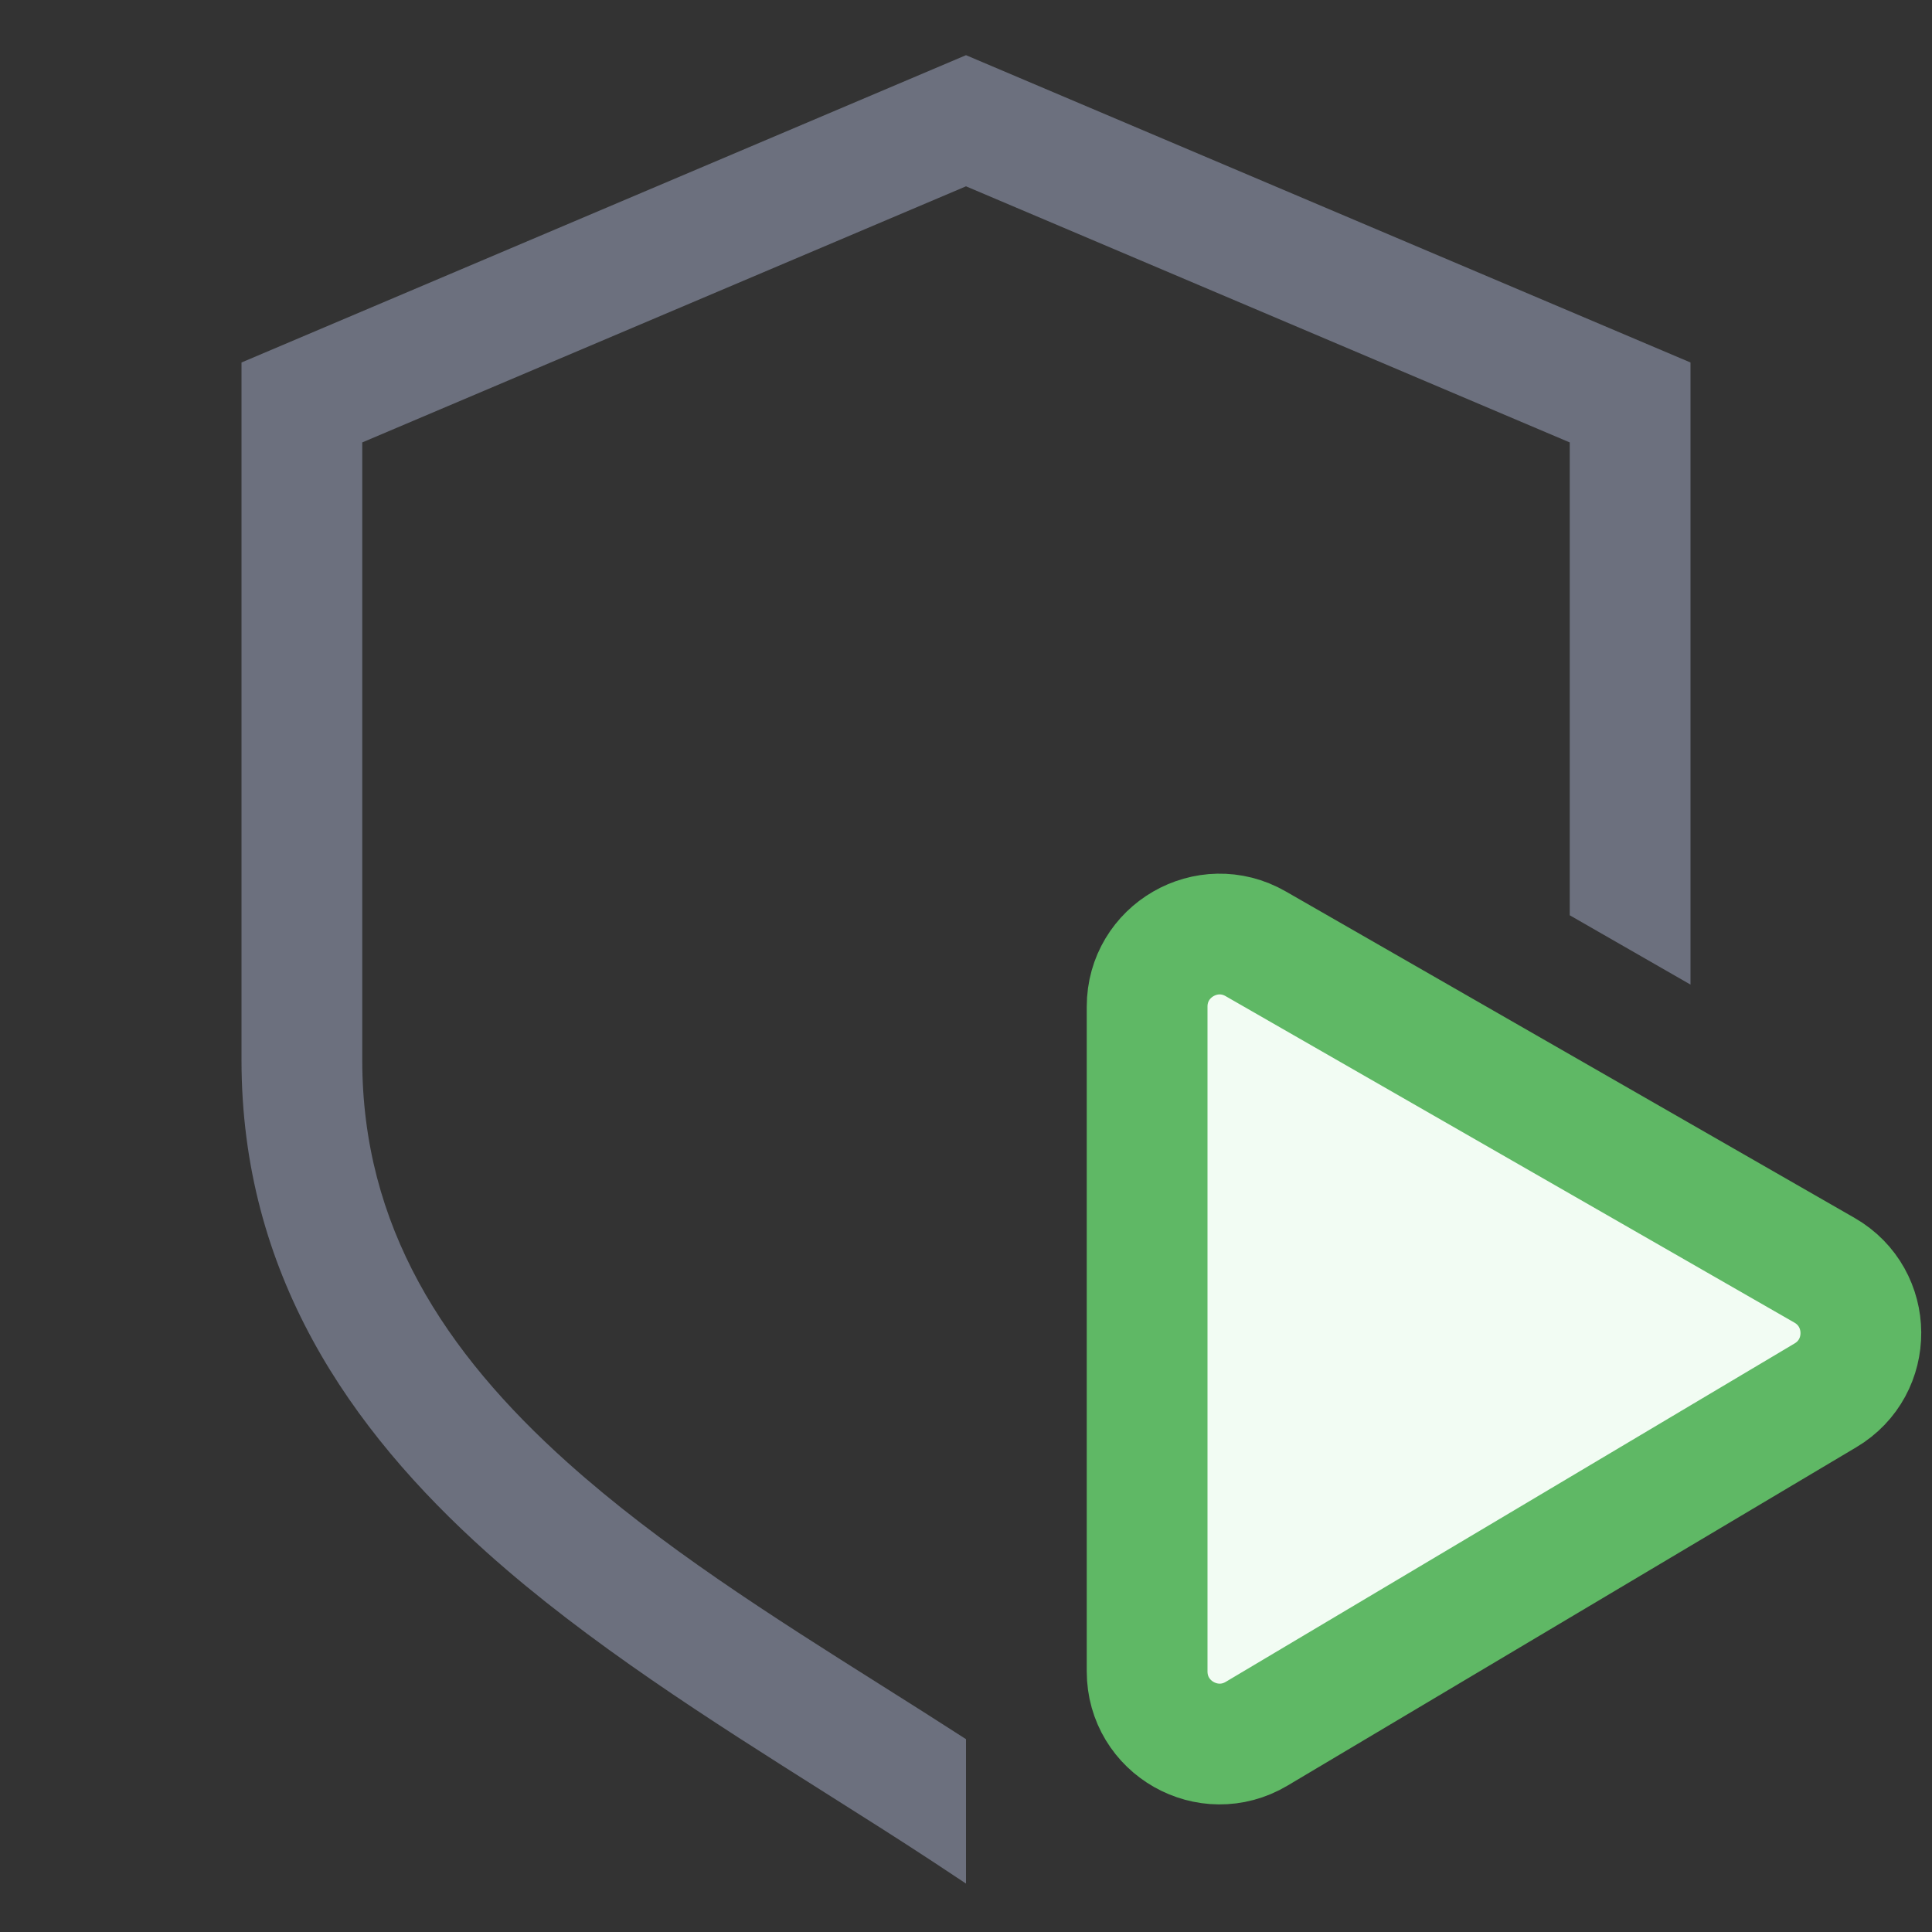 <!-- Copyright 2000-2022 JetBrains s.r.o. and contributors. Use of this source code is governed by the Apache 2.0 license. -->
<svg width="16" height="16" viewBox="0 0 16 16" fill="none" xmlns="http://www.w3.org/2000/svg">
<rect x="0" y="0" width="16" height="16" fill="#333333" stroke="none"/>
<path fill-rule="evenodd" clip-rule="evenodd" d="M14 3.002L8 0.457L2 3.002V8.778C2 10.544 2.892 11.835 4.032 12.857C4.871 13.608 5.892 14.252 6.829 14.844L6.829 14.844C7.14 15.04 7.442 15.231 7.725 15.417L8 15.599L8 14.403C7.769 14.254 7.536 14.106 7.302 13.959L7.302 13.959C6.384 13.38 5.47 12.802 4.7 12.112C3.679 11.197 3 10.155 3 8.778V3.664L8 1.543L13 3.664V7.58L14 8.154V3.002Z" fill="#6C707E"/>
<path d="M15.11 10.52C15.508 10.749 15.512 11.322 15.117 11.556L10.407 14.358C10.007 14.596 9.5 14.308 9.5 13.842L9.5 8.336C9.5 7.875 9.999 7.586 10.399 7.816L15.11 10.52Z" fill="#F2FCF3" stroke="#5FB865" stroke-linecap="round"/>
</svg>
